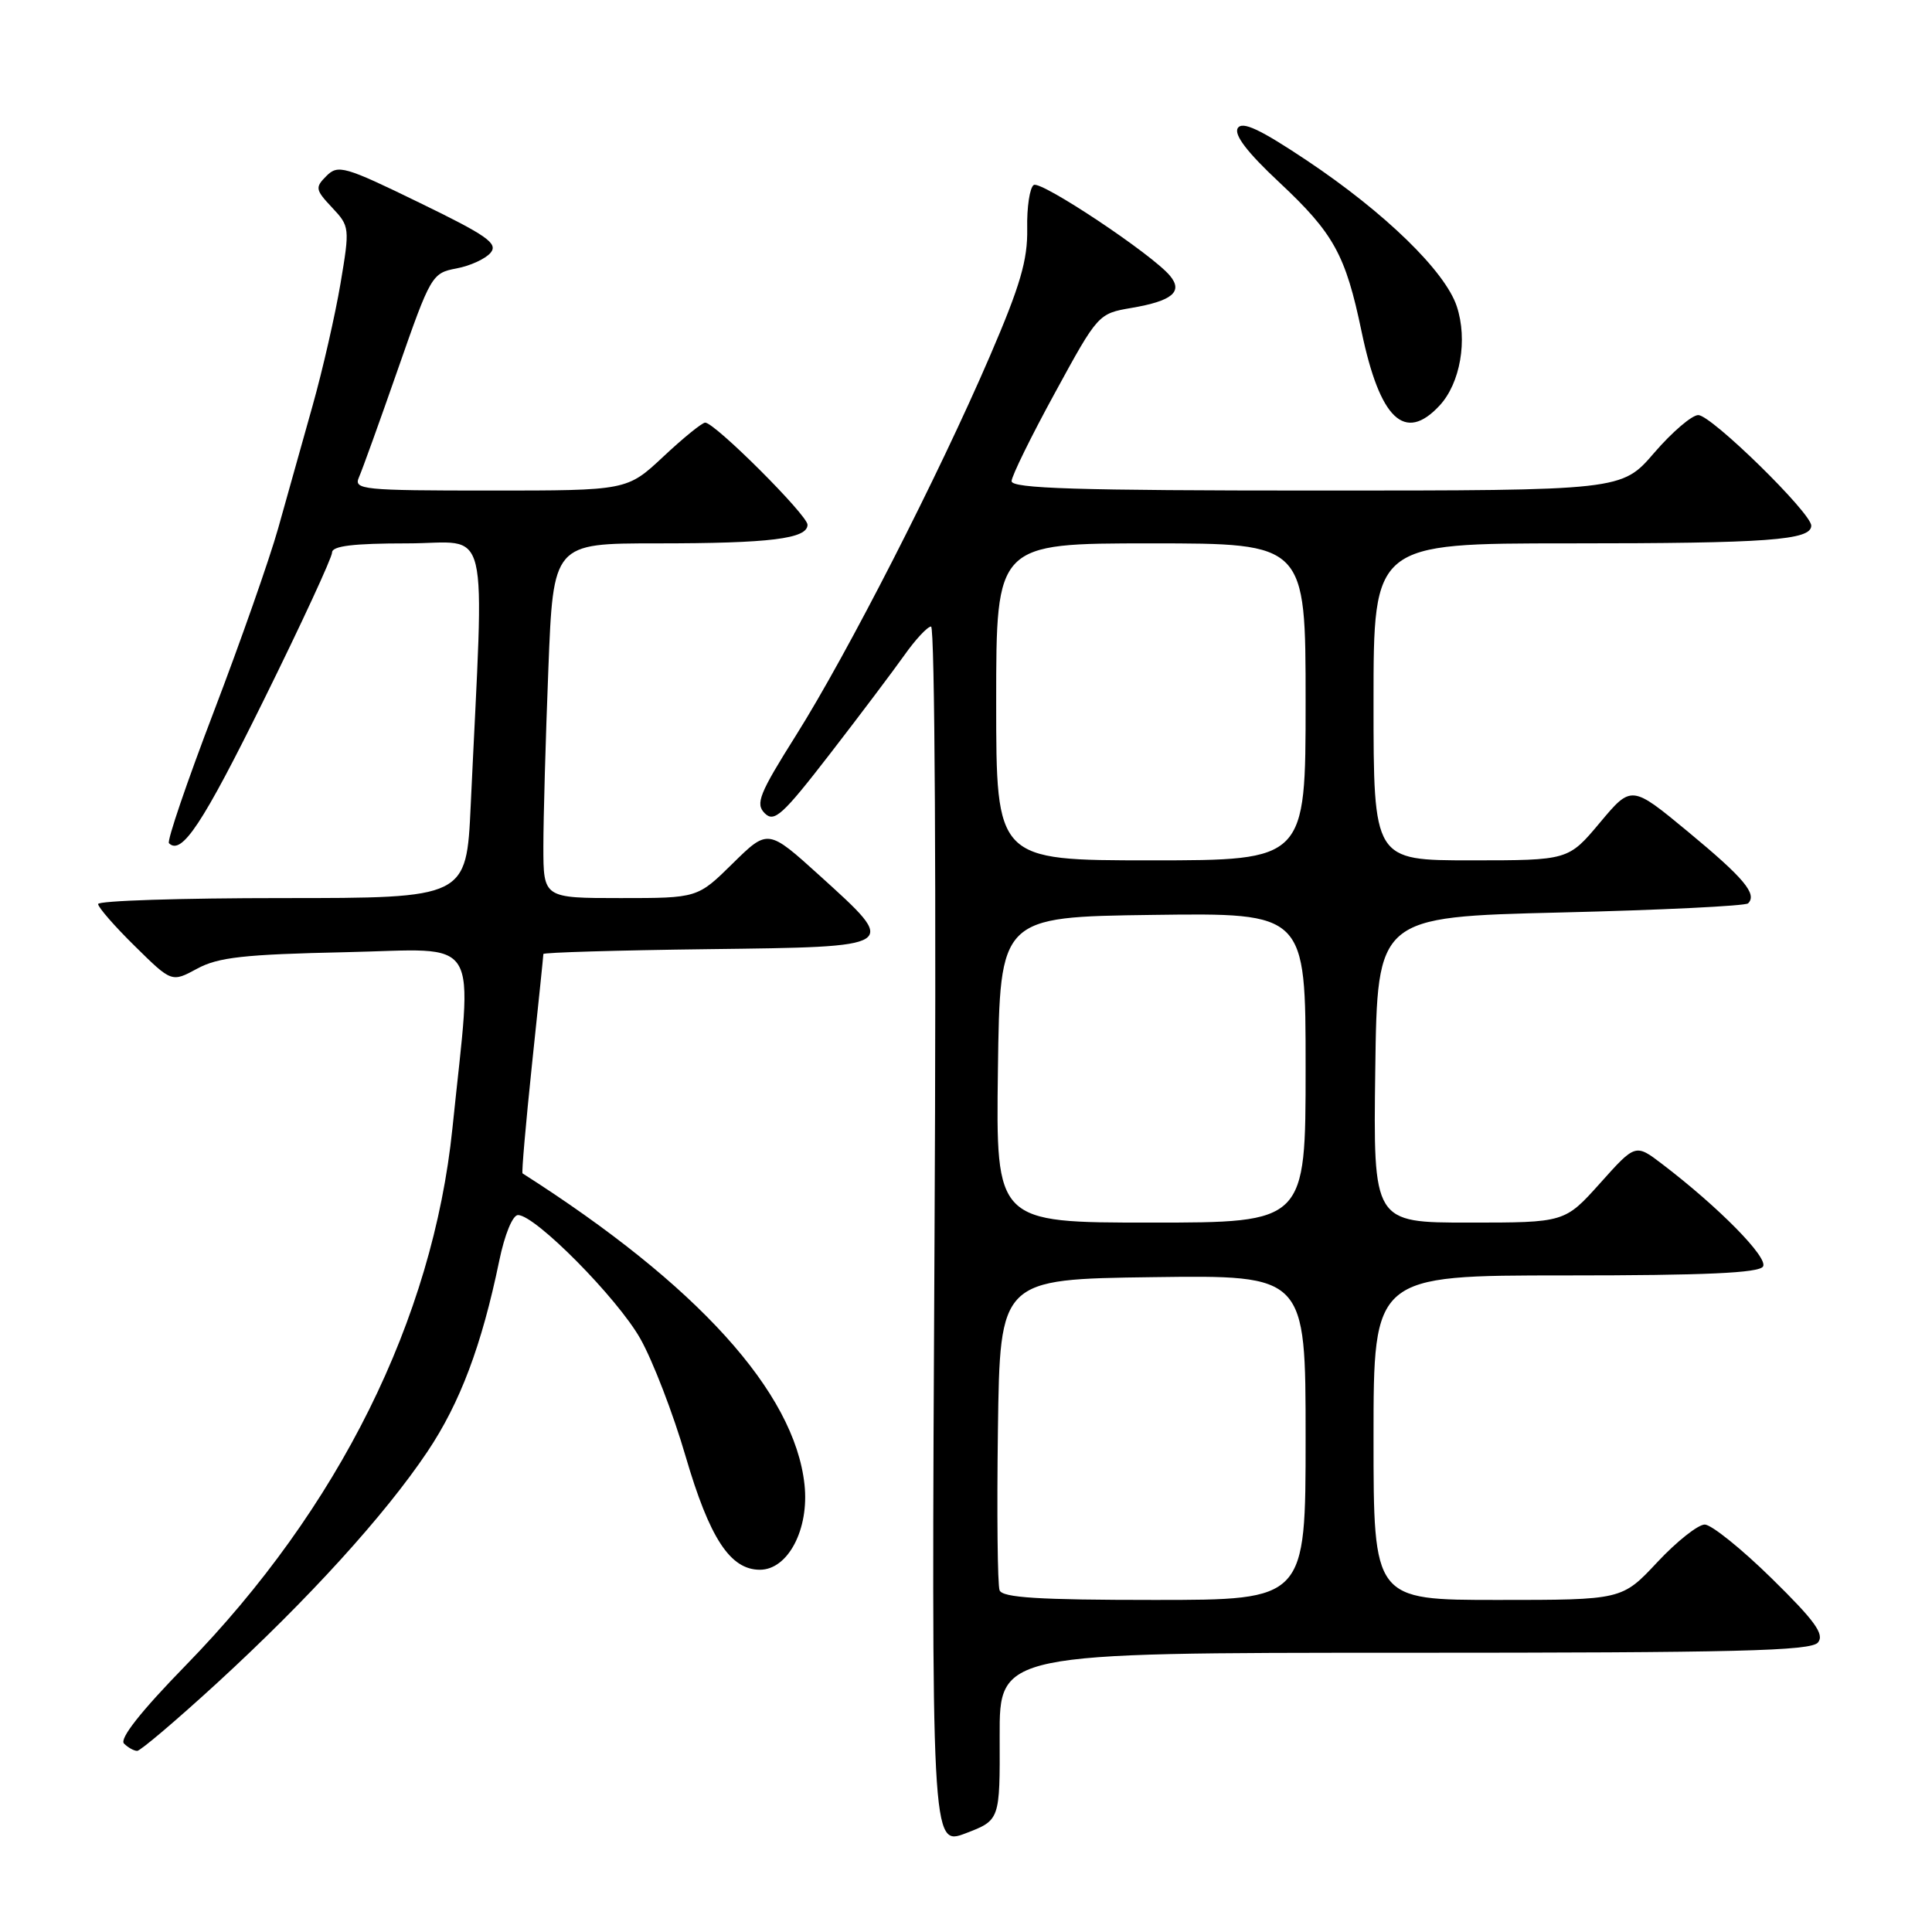 <?xml version="1.0" encoding="UTF-8" standalone="no"?>
<!DOCTYPE svg PUBLIC "-//W3C//DTD SVG 1.1//EN" "http://www.w3.org/Graphics/SVG/1.1/DTD/svg11.dtd" >
<svg xmlns="http://www.w3.org/2000/svg" xmlns:xlink="http://www.w3.org/1999/xlink" version="1.1" viewBox="0 0 256 256">
 <g >
 <path fill="currentColor"
d=" M 132.46 230.09 C 132.43 219.00 132.43 219.00 186.09 219.00 C 230.17 219.00 239.96 218.76 240.89 217.64 C 241.78 216.56 240.50 214.78 234.76 209.15 C 230.77 205.23 226.77 202.02 225.89 202.01 C 225.00 202.01 222.17 204.25 219.60 207.00 C 214.92 212.00 214.92 212.00 198.46 212.00 C 182.00 212.00 182.00 212.00 182.00 190.50 C 182.00 169.00 182.00 169.00 207.44 169.00 C 225.92 169.00 233.08 168.68 233.61 167.82 C 234.33 166.65 227.76 159.97 220.27 154.26 C 216.71 151.54 216.71 151.54 212.03 156.77 C 207.34 162.00 207.34 162.00 194.65 162.00 C 181.96 162.00 181.96 162.00 182.23 141.75 C 182.50 121.50 182.50 121.50 206.76 120.91 C 220.10 120.59 231.29 120.04 231.63 119.70 C 232.87 118.47 231.09 116.35 223.71 110.24 C 216.18 104.01 216.18 104.01 212.00 109.00 C 207.81 114.00 207.81 114.00 194.91 114.00 C 182.00 114.00 182.00 114.00 182.00 93.00 C 182.00 72.00 182.00 72.00 207.88 72.00 C 234.32 72.00 240.00 71.58 240.00 69.65 C 240.00 67.96 226.76 55.00 225.03 55.00 C 224.19 55.00 221.56 57.25 219.19 60.00 C 214.89 65.00 214.89 65.00 174.44 65.00 C 142.73 65.00 134.01 64.73 134.04 63.75 C 134.06 63.06 136.65 57.79 139.80 52.03 C 145.48 41.61 145.54 41.55 149.93 40.80 C 155.33 39.88 156.79 38.66 155.03 36.54 C 152.69 33.71 137.96 23.91 136.98 24.51 C 136.45 24.84 136.05 27.45 136.11 30.31 C 136.18 34.46 135.19 37.84 131.17 47.18 C 124.33 63.06 112.29 86.60 105.49 97.41 C 100.60 105.18 100.07 106.50 101.33 107.76 C 102.59 109.02 103.69 108.02 109.97 99.90 C 113.93 94.78 118.36 88.89 119.83 86.82 C 121.30 84.74 122.89 83.03 123.37 83.02 C 123.87 83.01 124.07 117.99 123.83 163.82 C 123.41 244.65 123.41 244.65 127.96 242.92 C 132.50 241.18 132.50 241.18 132.46 230.09 Z  M 28.73 223.04 C 40.83 211.94 50.98 200.79 56.63 192.36 C 60.97 185.89 63.83 178.28 66.15 167.07 C 66.87 163.57 67.93 161.00 68.64 161.00 C 70.93 161.00 81.82 172.01 84.85 177.39 C 86.50 180.31 89.20 187.32 90.84 192.95 C 94.02 203.82 96.75 208.00 100.69 208.00 C 104.42 208.00 107.24 202.62 106.60 196.71 C 105.28 184.46 92.39 170.23 69.24 155.48 C 69.10 155.40 69.67 148.90 70.49 141.05 C 71.32 133.21 72.00 126.62 72.00 126.41 C 72.00 126.21 81.79 125.92 93.75 125.77 C 119.35 125.45 119.15 125.58 108.63 116.04 C 101.76 109.82 101.76 109.82 97.09 114.41 C 92.43 119.00 92.43 119.00 82.22 119.00 C 72.00 119.00 72.00 119.00 72.00 112.16 C 72.00 108.40 72.30 97.82 72.66 88.66 C 73.31 72.00 73.31 72.00 87.03 72.00 C 102.06 72.00 107.00 71.39 107.00 69.53 C 107.00 68.26 94.72 56.00 93.44 56.00 C 93.04 56.00 90.54 58.02 87.90 60.50 C 83.09 65.00 83.09 65.00 64.94 65.00 C 48.02 65.00 46.84 64.88 47.56 63.25 C 47.99 62.29 50.32 55.81 52.75 48.85 C 57.06 36.49 57.24 36.18 60.48 35.57 C 62.31 35.23 64.34 34.29 65.01 33.49 C 66.03 32.26 64.54 31.21 55.56 26.85 C 45.67 22.03 44.79 21.78 43.26 23.31 C 41.73 24.84 41.78 25.14 44.00 27.50 C 46.34 29.99 46.36 30.18 45.12 37.56 C 44.42 41.70 42.76 49.00 41.41 53.79 C 40.07 58.58 38.02 65.88 36.86 70.00 C 35.70 74.12 31.85 85.08 28.31 94.35 C 24.77 103.62 22.10 111.44 22.39 111.73 C 24.06 113.39 26.84 109.19 34.95 92.76 C 39.93 82.68 44.00 73.88 44.00 73.21 C 44.00 72.34 46.83 72.00 53.98 72.00 C 65.14 72.00 64.17 67.98 62.37 106.75 C 61.80 119.00 61.80 119.00 37.40 119.00 C 23.98 119.00 13.00 119.35 13.00 119.79 C 13.00 120.22 15.19 122.74 17.88 125.38 C 22.75 130.18 22.75 130.18 26.13 128.35 C 28.91 126.84 32.34 126.46 45.82 126.17 C 64.10 125.78 62.63 123.36 59.95 149.50 C 57.35 174.80 44.89 199.89 24.59 220.69 C 18.67 226.76 15.80 230.40 16.43 231.03 C 16.96 231.56 17.75 232.00 18.18 232.00 C 18.60 232.00 23.35 227.97 28.73 223.04 Z  M 190.74 53.75 C 193.50 50.79 194.50 45.03 193.03 40.59 C 191.49 35.94 183.53 28.19 173.16 21.26 C 166.94 17.11 164.61 16.02 164.01 16.98 C 163.48 17.85 165.26 20.19 169.50 24.15 C 176.73 30.92 178.29 33.74 180.41 43.91 C 182.84 55.56 186.14 58.70 190.74 53.75 Z  M 132.45 210.72 C 132.18 210.02 132.08 200.46 132.23 189.47 C 132.50 169.50 132.50 169.50 152.75 169.23 C 173.00 168.96 173.00 168.96 173.00 190.48 C 173.00 212.00 173.00 212.00 152.97 212.00 C 137.63 212.00 132.82 211.70 132.45 210.72 Z  M 132.23 141.75 C 132.50 121.50 132.50 121.50 152.75 121.23 C 173.00 120.96 173.00 120.96 173.00 141.48 C 173.00 162.00 173.00 162.00 152.48 162.00 C 131.96 162.00 131.96 162.00 132.23 141.75 Z  M 132.00 93.00 C 132.00 72.00 132.00 72.00 152.50 72.00 C 173.00 72.00 173.00 72.00 173.00 93.00 C 173.00 114.00 173.00 114.00 152.50 114.00 C 132.00 114.00 132.00 114.00 132.00 93.00 Z "/>
</g>
</svg>